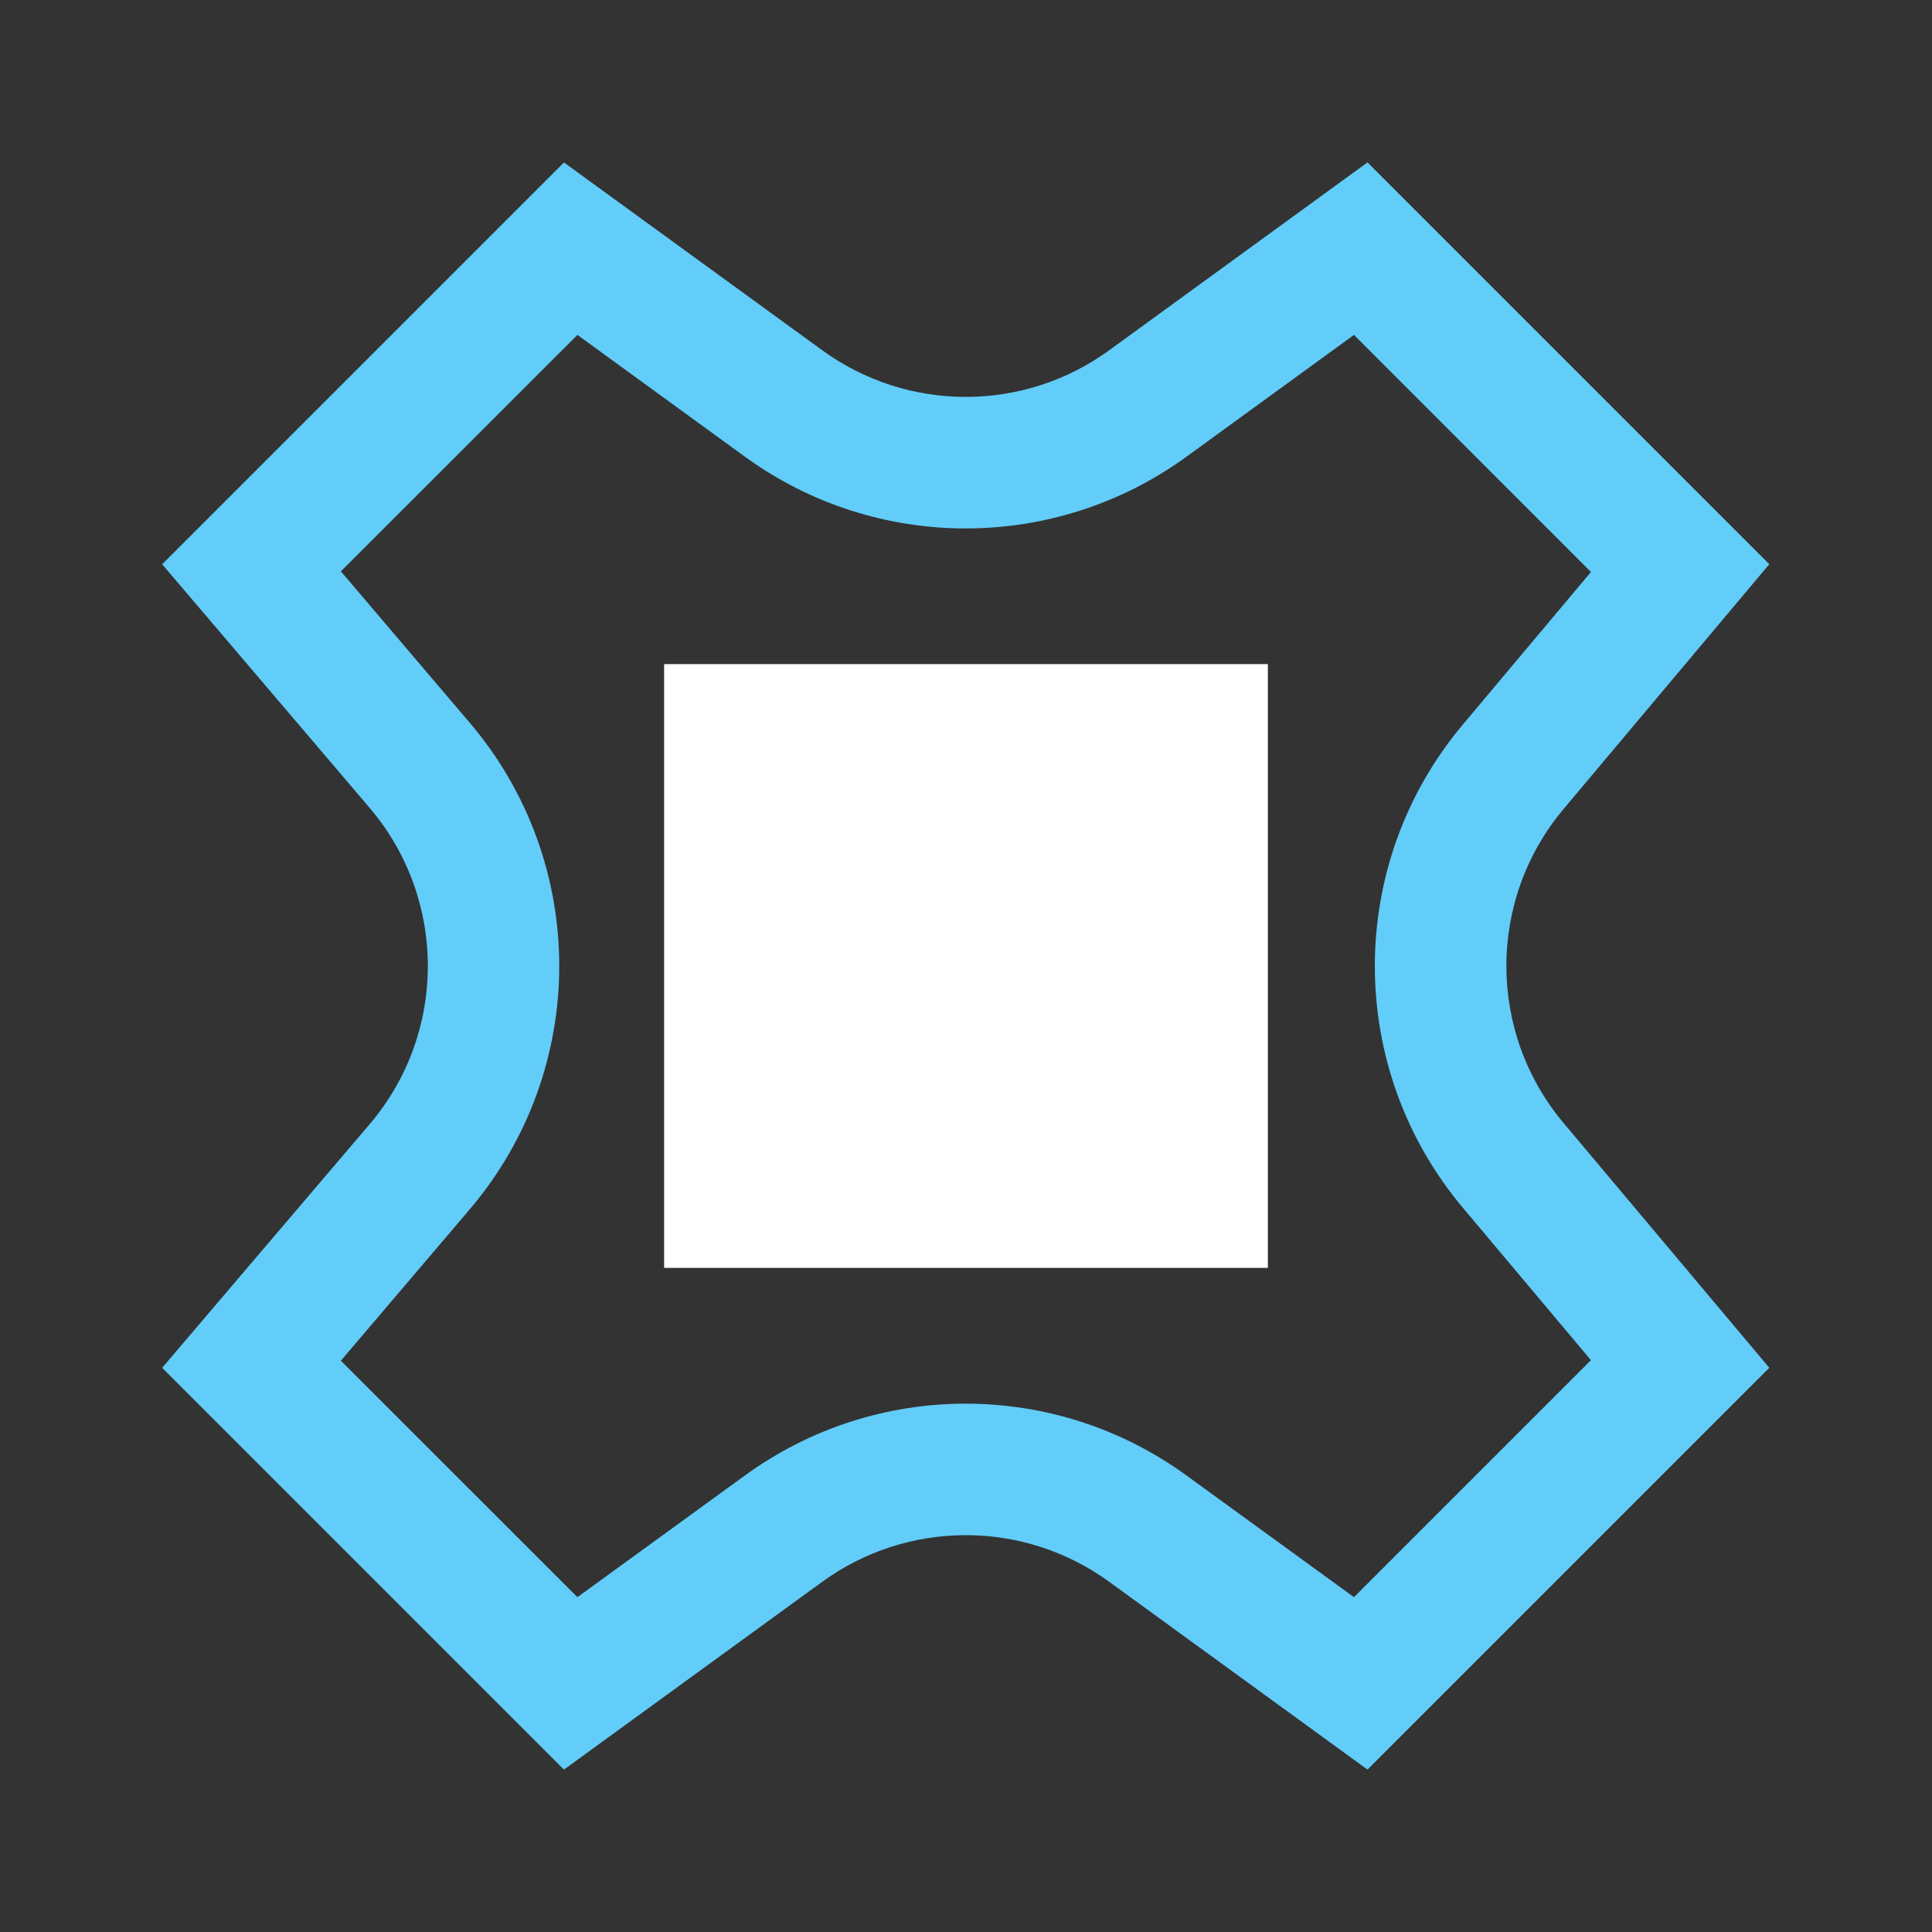 <svg width="32" height="32" viewBox="0 0 32 32" xmlns="http://www.w3.org/2000/svg">
<rect x="0" y="0" width="32" height="32" fill="#333333" stroke="none"/>
<rect x="11" y="11" width="10" height="10" fill="#ffffff"/>
<path d="m22.65 2.69 6.655 6.655-3.406 4.053c-1.265 1.504-1.265 3.7 0 5.204l3.406 4.053-6.655 6.655-4.276-3.109c-1.418-1.032-3.339-1.032-4.757 0l-4.276 3.109-6.655-6.655 3.435-4.033c1.287-1.51 1.287-3.732 0-5.243l-3.435-4.033 6.655-6.655 4.276 3.109c1.418 1.032 3.339 1.032 4.757 0zm-0.224 2.857-2.772 2.016c-2.182 1.586-5.137 1.586-7.318 0l-2.772-2.016-3.918 3.916 2.131 2.504c1.981 2.324 1.981 5.742 0 8.067l-2.131 2.504 3.918 3.916 2.772-2.014c2.182-1.588 5.137-1.588 7.318 0l2.772 2.014 3.925-3.925-2.12-2.523c-1.946-2.315-1.946-5.694 0-8.007l2.12-2.525z" fill="#62cdf9"/>
</svg>
